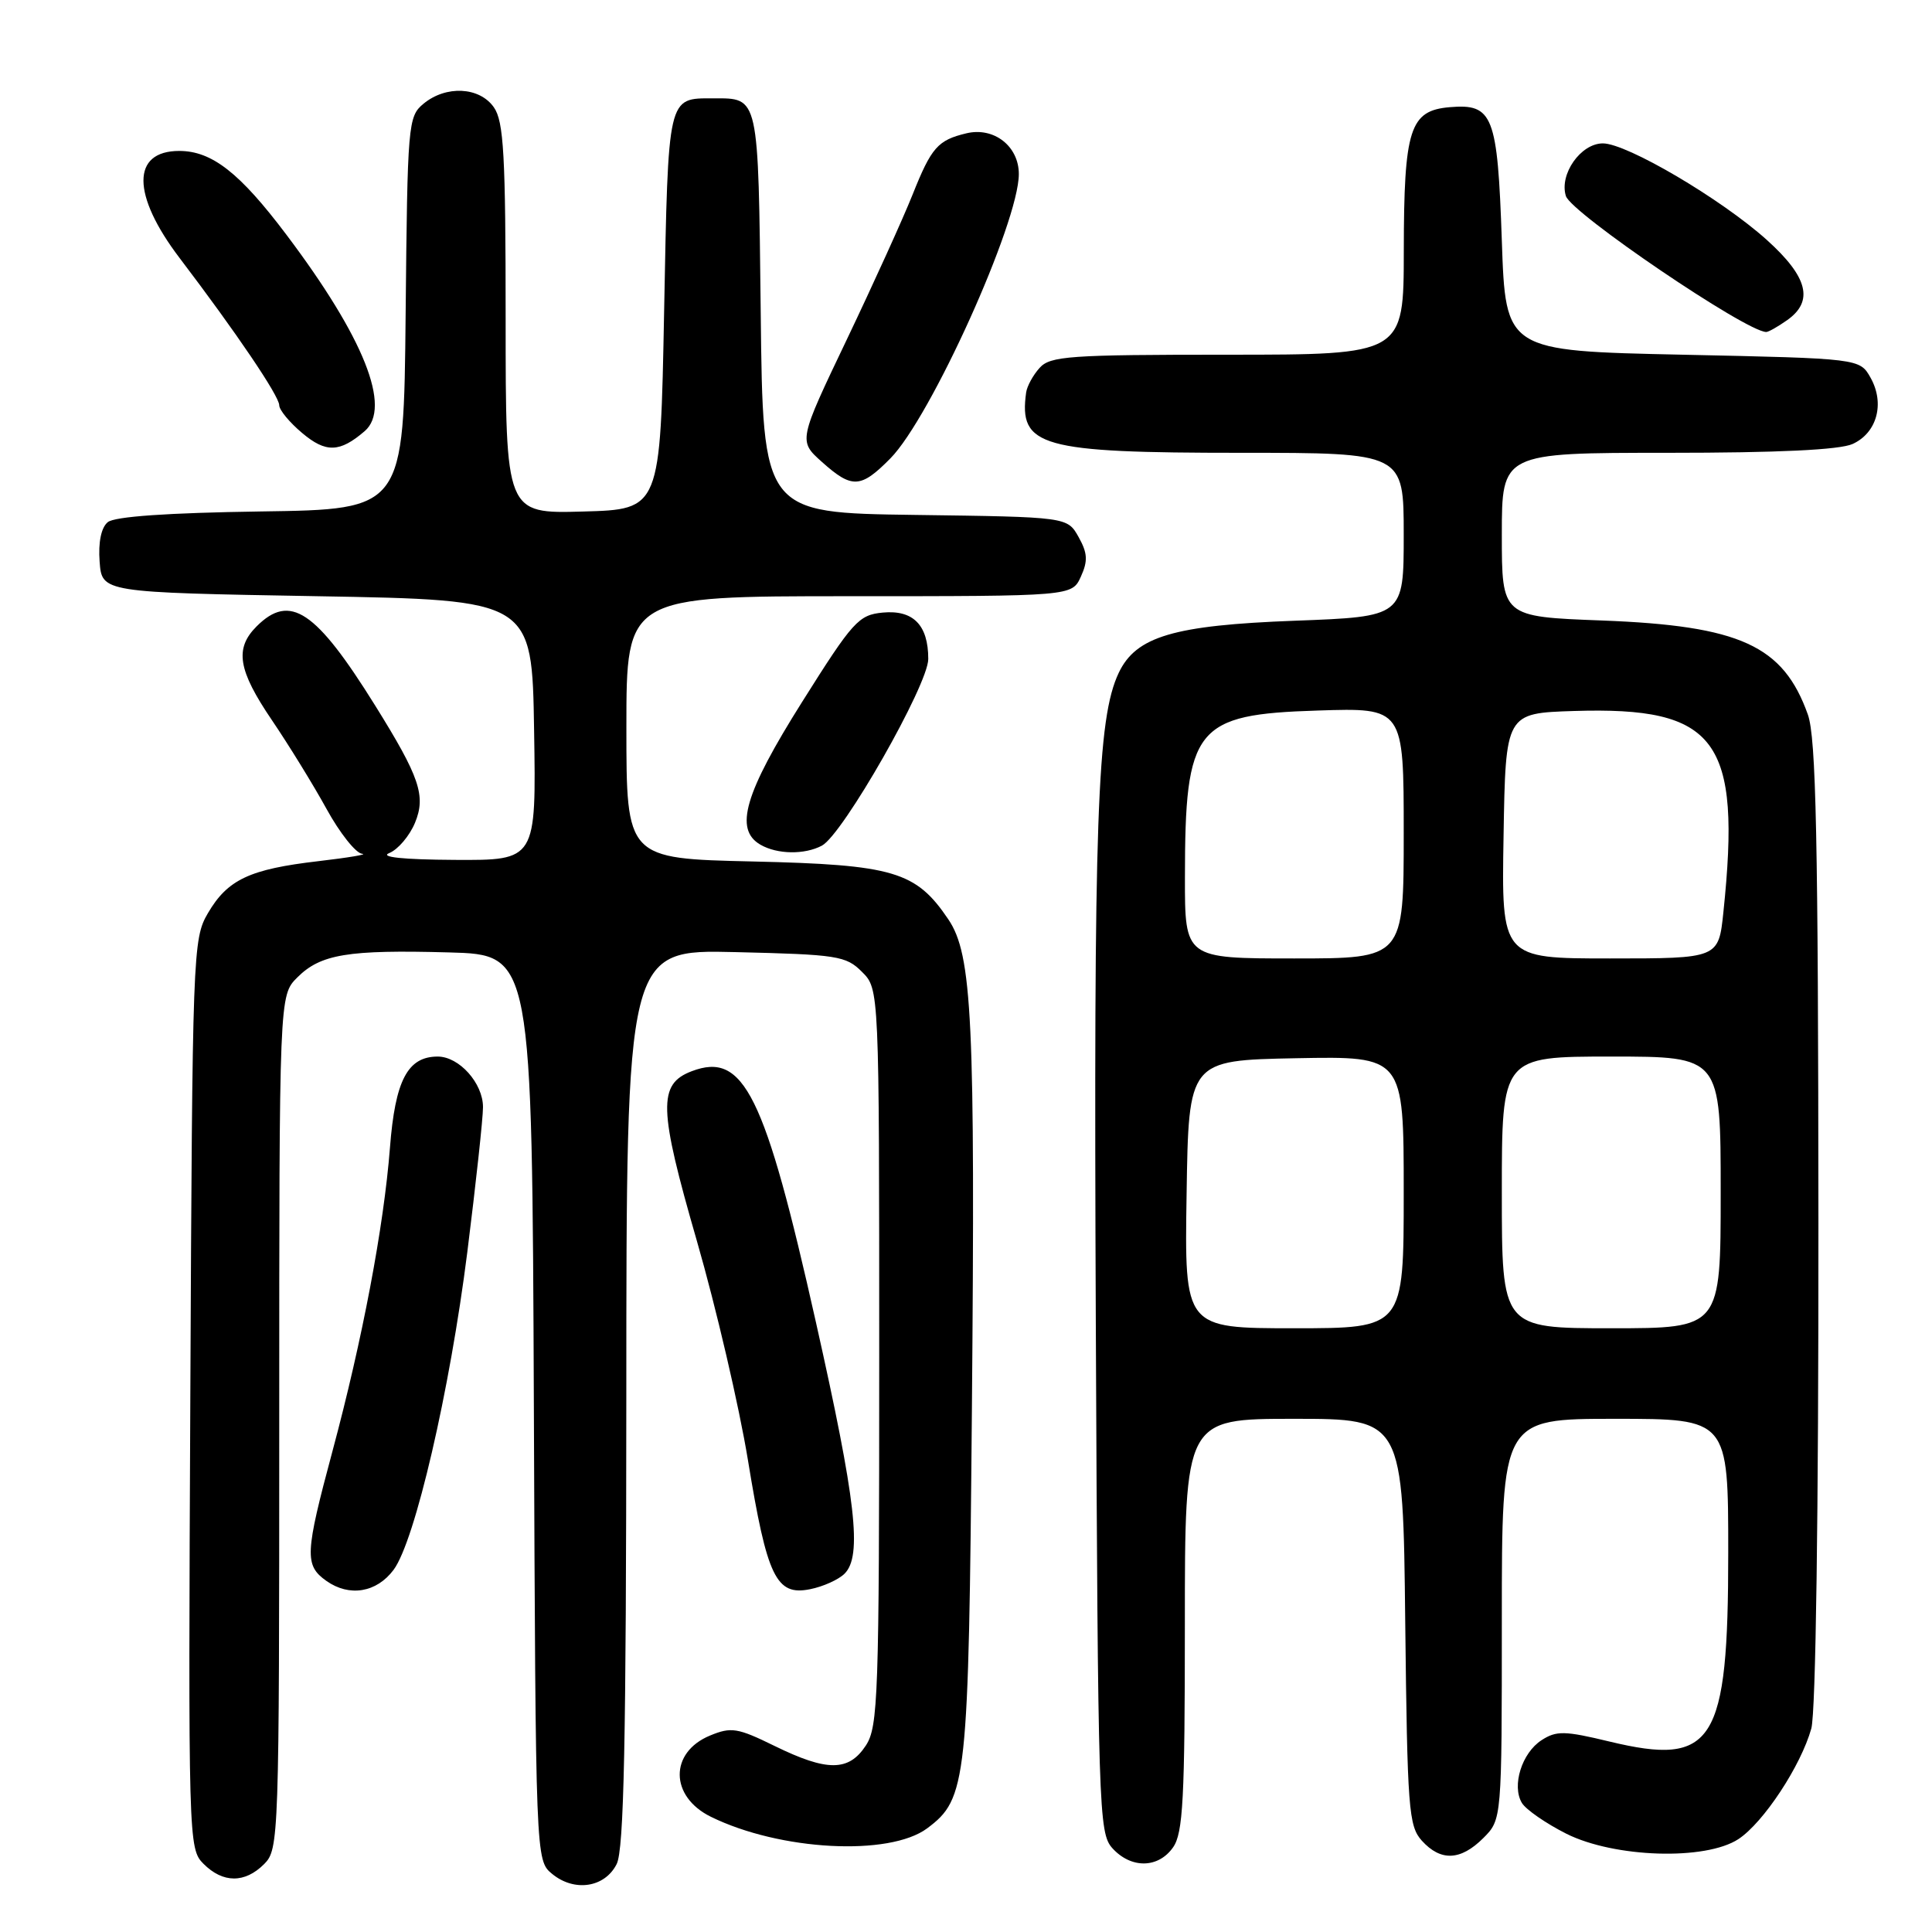 <?xml version="1.0" encoding="UTF-8" standalone="no"?>
<!DOCTYPE svg PUBLIC "-//W3C//DTD SVG 1.1//EN" "http://www.w3.org/Graphics/SVG/1.1/DTD/svg11.dtd" >
<svg xmlns="http://www.w3.org/2000/svg" xmlns:xlink="http://www.w3.org/1999/xlink" version="1.1" viewBox="0 0 256 256">
 <g >
 <path fill="currentColor"
d=" M 81.71 247.00 C 82.68 245.08 82.97 230.83 82.99 185.16 C 83.00 125.81 83.00 125.81 97.47 126.16 C 110.96 126.48 112.10 126.65 114.22 128.78 C 116.50 131.05 116.50 131.05 116.50 179.82 C 116.50 224.82 116.36 228.80 114.73 231.29 C 112.46 234.75 109.60 234.76 102.62 231.34 C 97.73 228.94 96.88 228.81 94.08 229.97 C 88.68 232.20 88.74 238.05 94.19 240.73 C 103.34 245.23 117.84 246.00 122.86 242.26 C 128.12 238.33 128.35 236.23 128.78 187.00 C 129.23 135.08 128.83 126.52 125.66 121.82 C 121.37 115.46 118.42 114.58 99.76 114.15 C 83.00 113.77 83.00 113.77 83.00 96.38 C 83.00 79.00 83.00 79.00 112.52 79.00 C 142.04 79.00 142.04 79.00 143.22 76.41 C 144.17 74.32 144.11 73.29 142.92 71.16 C 141.43 68.50 141.43 68.50 121.26 68.23 C 101.09 67.96 101.09 67.96 100.80 41.44 C 100.47 12.45 100.60 13.03 94.50 13.03 C 88.43 13.03 88.55 12.51 88.00 41.21 C 87.50 67.50 87.50 67.50 77.25 67.78 C 67.00 68.07 67.00 68.07 67.00 42.26 C 67.00 20.51 66.75 16.09 65.44 14.22 C 63.54 11.50 59.09 11.28 56.11 13.75 C 54.07 15.44 53.99 16.41 53.75 41.50 C 53.50 67.50 53.50 67.50 34.58 67.77 C 22.25 67.95 15.17 68.44 14.28 69.19 C 13.41 69.90 13.01 71.85 13.20 74.41 C 13.50 78.50 13.50 78.50 42.00 79.00 C 70.50 79.50 70.50 79.50 70.77 96.75 C 71.05 114.00 71.05 114.00 60.27 113.94 C 53.36 113.90 50.25 113.57 51.59 113.03 C 52.74 112.56 54.27 110.76 54.99 109.02 C 56.46 105.46 55.61 102.96 49.72 93.50 C 41.85 80.86 38.43 78.57 34.00 83.00 C 31.06 85.94 31.53 88.80 36.04 95.44 C 38.25 98.70 41.51 103.99 43.27 107.19 C 45.02 110.38 47.15 113.06 47.98 113.13 C 48.82 113.20 46.20 113.64 42.18 114.11 C 33.08 115.17 30.16 116.54 27.55 121.00 C 25.55 124.41 25.49 126.07 25.22 184.72 C 24.94 244.09 24.97 244.97 26.97 246.97 C 29.54 249.54 32.44 249.56 35.00 247.00 C 36.95 245.05 37.00 243.67 37.00 188.45 C 37.00 131.91 37.00 131.91 39.39 129.52 C 42.48 126.43 46.09 125.83 59.50 126.20 C 70.50 126.50 70.50 126.50 70.74 186.50 C 70.98 246.50 70.98 246.50 73.16 248.30 C 76.11 250.73 80.14 250.12 81.71 247.00 Z  M 155.44 244.78 C 156.76 242.90 157.00 238.35 157.00 215.28 C 157.00 188.00 157.00 188.00 171.45 188.00 C 185.91 188.00 185.91 188.00 186.20 214.90 C 186.48 239.71 186.65 241.96 188.40 243.90 C 190.91 246.67 193.54 246.55 196.55 243.55 C 199.00 241.09 199.00 241.09 199.00 214.55 C 199.00 188.00 199.00 188.00 214.00 188.00 C 229.00 188.00 229.00 188.00 229.00 205.75 C 229.00 231.05 227.08 234.09 213.25 230.76 C 207.33 229.33 206.23 229.31 204.27 230.58 C 201.65 232.27 200.29 236.62 201.66 238.90 C 202.19 239.78 204.84 241.61 207.55 242.98 C 213.93 246.17 225.99 246.55 230.35 243.69 C 233.66 241.52 238.64 233.97 240.01 229.03 C 240.60 226.89 240.97 200.61 240.95 162.00 C 240.92 111.05 240.64 97.75 239.55 94.68 C 236.29 85.53 230.57 82.92 212.30 82.22 C 199.00 81.72 199.00 81.72 199.00 70.86 C 199.00 60.00 199.00 60.00 220.95 60.00 C 235.60 60.00 243.76 59.61 245.48 58.83 C 248.71 57.36 249.77 53.47 247.87 50.07 C 246.43 47.50 246.43 47.50 222.96 47.00 C 199.50 46.50 199.50 46.50 199.00 31.90 C 198.43 15.26 197.83 13.72 192.11 14.20 C 186.80 14.65 186.03 17.04 186.01 33.25 C 186.00 47.00 186.00 47.00 162.65 47.00 C 141.68 47.00 139.15 47.18 137.75 48.75 C 136.88 49.71 136.09 51.17 135.97 52.00 C 134.97 59.19 137.86 60.00 164.47 60.00 C 186.00 60.00 186.00 60.00 186.00 70.85 C 186.00 81.71 186.00 81.71 171.55 82.25 C 155.53 82.85 150.53 84.33 148.24 89.15 C 145.37 95.20 144.91 108.25 145.20 175.15 C 145.49 240.04 145.58 242.88 147.40 244.90 C 149.88 247.63 153.48 247.58 155.44 244.78 Z  M 52.16 208.00 C 54.99 204.18 59.60 184.32 61.92 165.92 C 63.06 156.83 64.00 148.18 64.00 146.70 C 64.00 143.53 60.84 140.00 58.00 140.00 C 54.01 140.00 52.36 143.15 51.67 152.09 C 50.85 162.59 48.02 177.52 44.05 192.30 C 40.40 205.89 40.33 207.41 43.25 209.48 C 46.29 211.63 49.91 211.03 52.16 208.00 Z  M 111.91 208.52 C 114.26 206.17 113.44 198.93 108.12 175.23 C 101.32 144.90 98.56 139.32 91.66 141.94 C 87.16 143.65 87.26 146.85 92.34 164.43 C 94.89 173.27 97.94 186.35 99.11 193.50 C 101.64 208.99 102.84 211.48 107.33 210.58 C 109.06 210.24 111.12 209.31 111.91 208.52 Z  M 108.91 112.05 C 111.70 110.56 123.00 90.72 123.00 87.32 C 123.00 82.82 121.01 80.79 116.97 81.17 C 113.77 81.48 113.02 82.30 106.29 93.00 C 98.66 105.12 97.26 109.89 100.75 111.92 C 102.98 113.22 106.62 113.27 108.91 112.05 Z  M 117.97 60.75 C 123.33 55.33 135.00 29.49 135.00 23.06 C 135.00 19.37 131.70 16.80 128.07 17.66 C 124.26 18.57 123.42 19.52 120.92 25.79 C 119.67 28.93 115.75 37.56 112.22 44.96 C 105.79 58.42 105.79 58.42 108.91 61.21 C 112.90 64.78 114.05 64.72 117.97 60.75 Z  M 48.32 57.13 C 51.93 54.02 48.24 44.75 37.95 31.10 C 31.77 22.89 28.07 20.00 23.75 20.00 C 17.41 20.00 17.43 25.81 23.80 34.19 C 31.31 44.07 37.00 52.48 37.00 53.70 C 37.00 54.32 38.36 55.97 40.03 57.37 C 43.18 60.03 45.02 59.97 48.32 57.13 Z  M 236.78 42.44 C 240.38 39.92 239.57 36.70 234.10 31.78 C 228.08 26.37 215.57 19.00 212.39 19.00 C 209.45 19.00 206.58 23.10 207.49 25.98 C 208.22 28.25 231.36 43.96 234.03 43.99 C 234.32 44.00 235.56 43.30 236.78 42.44 Z  M 157.23 158.25 C 157.50 140.50 157.50 140.50 171.75 140.22 C 186.00 139.95 186.00 139.95 186.00 157.97 C 186.00 176.00 186.00 176.00 171.48 176.00 C 156.95 176.00 156.95 176.00 157.23 158.25 Z  M 199.00 158.00 C 199.00 140.00 199.00 140.00 213.50 140.00 C 228.00 140.00 228.00 140.00 228.00 158.00 C 228.00 176.00 228.00 176.00 213.50 176.00 C 199.00 176.00 199.00 176.00 199.00 158.00 Z  M 157.01 116.25 C 157.02 96.33 158.34 94.66 174.60 94.15 C 186.00 93.78 186.00 93.78 186.00 110.39 C 186.00 127.00 186.00 127.00 171.50 127.00 C 157.00 127.00 157.00 127.00 157.01 116.25 Z  M 199.23 110.75 C 199.50 94.50 199.50 94.50 208.56 94.21 C 227.51 93.62 230.75 97.98 228.36 120.85 C 227.72 127.00 227.72 127.00 213.33 127.00 C 198.95 127.00 198.95 127.00 199.23 110.75 Z "/>
</g>
</svg>